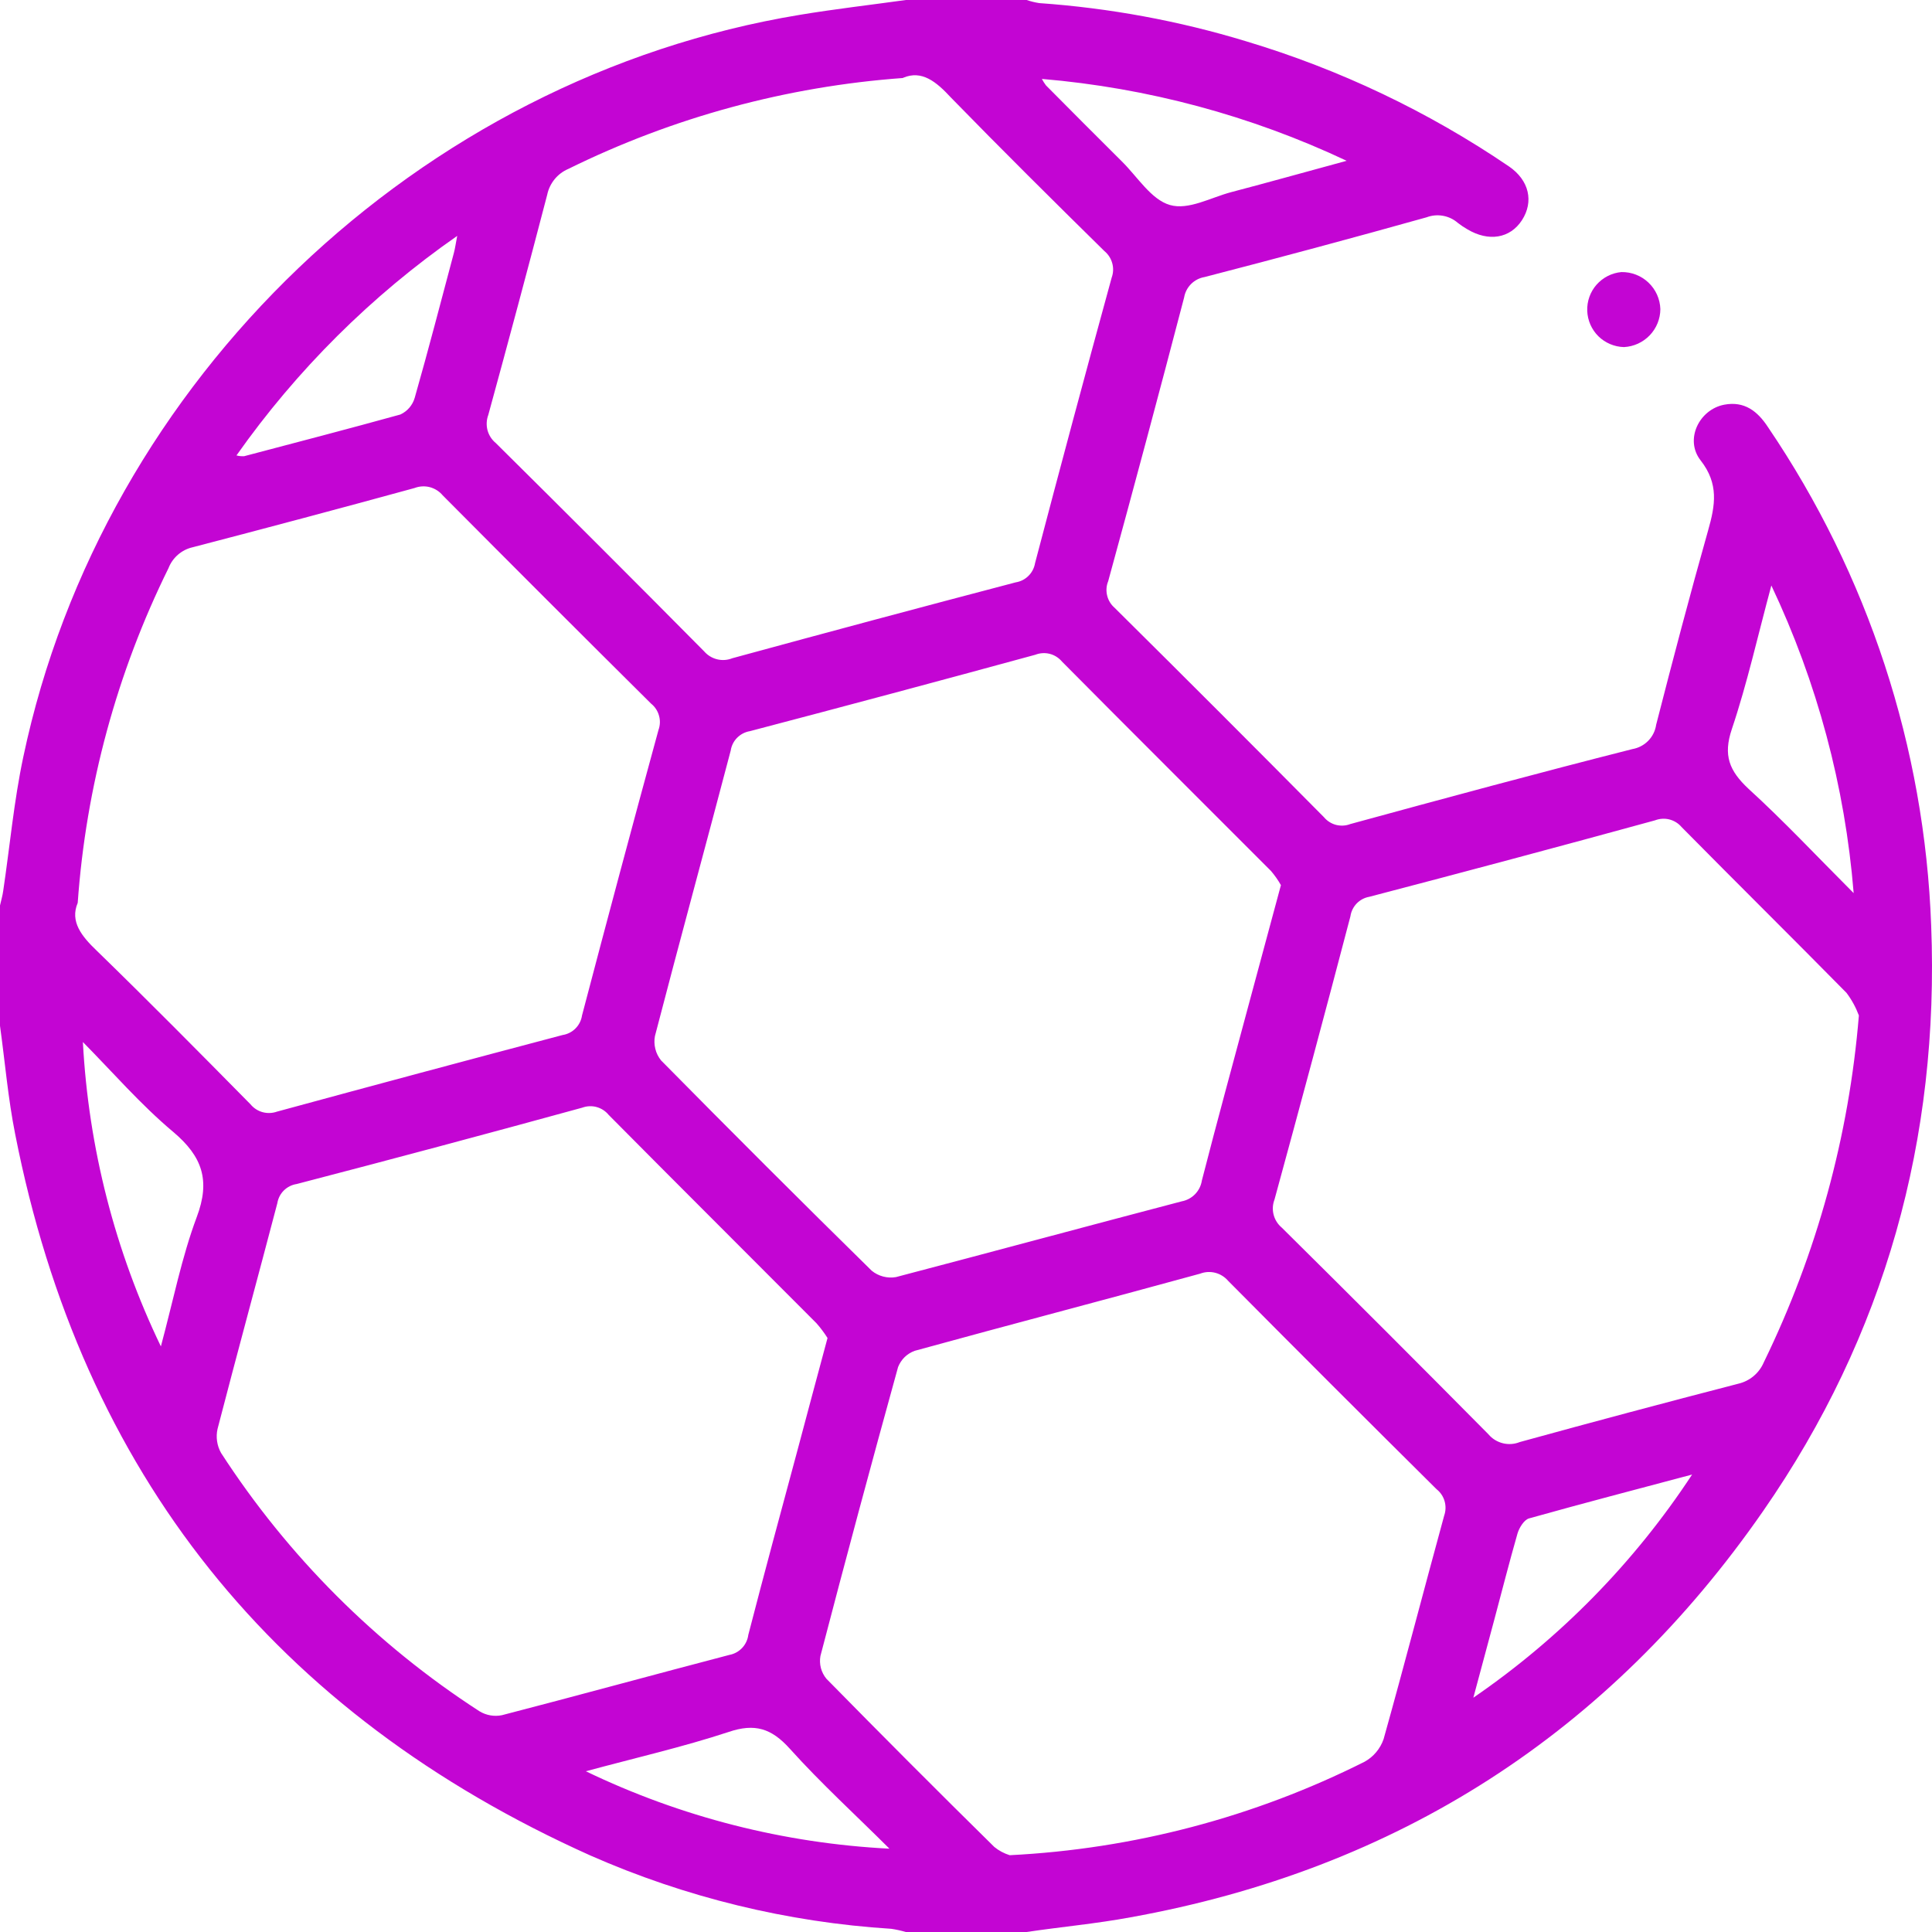 <svg width="40" height="40" viewBox="0 0 40 40" fill="none" xmlns="http://www.w3.org/2000/svg">
<path d="M21.254 40H18.753C18.655 39.971 18.554 39.949 18.453 39.934C16.303 39.798 14.194 39.284 12.223 38.416C5.692 35.484 1.695 30.51 0.314 23.48C0.167 22.744 0.104 21.992 0 21.238V18.747C0.022 18.647 0.052 18.548 0.066 18.447C0.204 17.522 0.288 16.585 0.482 15.673C2.128 7.86 8.676 1.608 16.56 0.307C17.288 0.186 18.023 0.102 18.755 0H21.256C21.34 0.029 21.427 0.05 21.515 0.064C22.969 0.166 24.408 0.431 25.803 0.856C27.736 1.436 29.569 2.309 31.238 3.443C31.666 3.735 31.756 4.178 31.511 4.558C31.266 4.937 30.82 5.011 30.378 4.746C30.31 4.707 30.245 4.663 30.183 4.615C30.096 4.539 29.99 4.488 29.876 4.468C29.762 4.447 29.645 4.458 29.536 4.499C28.004 4.928 26.471 5.34 24.939 5.736C24.833 5.754 24.736 5.804 24.66 5.88C24.584 5.956 24.534 6.053 24.516 6.159C24.003 8.121 23.479 10.079 22.944 12.033C22.905 12.127 22.898 12.23 22.922 12.329C22.945 12.428 23 12.517 23.076 12.583C24.528 14.022 25.973 15.467 27.41 16.918C27.475 16.996 27.562 17.052 27.66 17.078C27.759 17.103 27.862 17.098 27.957 17.061C29.9 16.53 31.845 16.004 33.797 15.509C33.922 15.487 34.037 15.427 34.125 15.337C34.214 15.246 34.271 15.13 34.289 15.005C34.634 13.659 34.988 12.314 35.366 10.977C35.513 10.459 35.589 10.016 35.209 9.531C34.874 9.103 35.178 8.479 35.697 8.379C36.114 8.299 36.388 8.512 36.604 8.843C38.677 11.898 39.848 15.474 39.983 19.163C40.155 23.575 39.028 27.648 36.505 31.283C33.311 35.887 28.93 38.701 23.406 39.696C22.695 39.828 21.972 39.893 21.254 40ZM26.52 18.326C26.461 18.221 26.392 18.123 26.314 18.032C24.873 16.587 23.423 15.146 21.986 13.696C21.92 13.618 21.832 13.562 21.733 13.537C21.634 13.512 21.53 13.519 21.435 13.556C19.468 14.093 17.498 14.62 15.526 15.138C15.426 15.154 15.334 15.202 15.262 15.274C15.191 15.345 15.144 15.438 15.129 15.538C14.611 17.51 14.073 19.476 13.56 21.45C13.543 21.538 13.546 21.629 13.568 21.716C13.589 21.803 13.63 21.884 13.686 21.954C15.127 23.415 16.58 24.867 18.047 26.308C18.116 26.365 18.197 26.406 18.284 26.429C18.37 26.452 18.461 26.456 18.549 26.441C20.524 25.923 22.491 25.39 24.464 24.873C24.57 24.853 24.667 24.802 24.742 24.725C24.817 24.648 24.867 24.549 24.883 24.443C25.199 23.211 25.536 21.983 25.865 20.755L26.52 18.326ZM1.609 18.693C1.445 19.08 1.688 19.383 2.009 19.689C3.082 20.732 4.135 21.797 5.186 22.863C5.251 22.942 5.338 22.999 5.436 23.026C5.535 23.053 5.639 23.049 5.735 23.015C7.704 22.479 9.675 21.95 11.648 21.429C11.749 21.413 11.843 21.366 11.915 21.293C11.988 21.22 12.035 21.125 12.05 21.024C12.568 19.052 13.095 17.081 13.633 15.114C13.668 15.018 13.672 14.914 13.644 14.817C13.617 14.719 13.56 14.632 13.481 14.569C12.039 13.138 10.601 11.7 9.166 10.256C9.097 10.173 9.003 10.114 8.899 10.086C8.794 10.059 8.684 10.065 8.583 10.104C7.054 10.523 5.522 10.931 3.987 11.331C3.875 11.356 3.772 11.409 3.685 11.484C3.599 11.559 3.531 11.653 3.49 11.76C2.419 13.928 1.78 16.282 1.609 18.693ZM18.694 1.615C16.285 1.79 13.933 2.429 11.767 3.497C11.656 3.544 11.558 3.618 11.482 3.711C11.406 3.805 11.353 3.915 11.329 4.033C10.932 5.555 10.525 7.074 10.11 8.589C10.072 8.69 10.066 8.801 10.093 8.906C10.121 9.01 10.18 9.103 10.264 9.172C11.707 10.601 13.145 12.038 14.578 13.485C14.649 13.567 14.742 13.624 14.847 13.65C14.952 13.676 15.062 13.668 15.162 13.628C17.118 13.094 19.074 12.57 21.029 12.057C21.13 12.041 21.222 11.994 21.294 11.922C21.366 11.851 21.413 11.758 21.43 11.658C21.948 9.685 22.476 7.715 23.016 5.748C23.051 5.652 23.055 5.548 23.028 5.45C23.001 5.352 22.945 5.264 22.866 5.199C21.799 4.149 20.736 3.095 19.692 2.024C19.383 1.689 19.086 1.447 18.7 1.61L18.694 1.615ZM38.486 21.024C38.423 20.856 38.337 20.698 38.229 20.555C37.097 19.406 35.948 18.271 34.814 17.122C34.748 17.044 34.659 16.99 34.56 16.965C34.462 16.941 34.358 16.948 34.263 16.985C32.296 17.524 30.325 18.051 28.351 18.567C28.251 18.584 28.159 18.633 28.089 18.705C28.019 18.778 27.973 18.871 27.959 18.971C27.445 20.932 26.92 22.887 26.387 24.836C26.348 24.937 26.342 25.046 26.369 25.15C26.396 25.254 26.455 25.347 26.537 25.416C27.97 26.834 29.397 28.261 30.817 29.696C30.894 29.788 30.999 29.852 31.115 29.881C31.232 29.91 31.355 29.901 31.466 29.856C32.968 29.442 34.476 29.04 35.987 28.649C36.105 28.622 36.215 28.567 36.307 28.49C36.4 28.412 36.472 28.313 36.519 28.202C37.615 25.952 38.282 23.518 38.486 21.024ZM20.905 38.41C23.463 38.282 25.966 37.623 28.254 36.474C28.438 36.372 28.577 36.205 28.646 36.006C29.077 34.468 29.478 32.92 29.9 31.38C29.934 31.284 29.937 31.179 29.909 31.081C29.881 30.983 29.823 30.896 29.743 30.833C28.3 29.402 26.862 27.965 25.429 26.52C25.359 26.438 25.266 26.379 25.162 26.352C25.058 26.325 24.948 26.331 24.847 26.37C22.88 26.91 20.905 27.426 18.939 27.967C18.861 27.995 18.79 28.039 18.73 28.097C18.671 28.155 18.625 28.225 18.594 28.302C18.043 30.293 17.507 32.288 16.986 34.286C16.971 34.369 16.975 34.454 16.996 34.536C17.018 34.617 17.057 34.693 17.11 34.757C18.261 35.929 19.419 37.09 20.586 38.239C20.68 38.316 20.789 38.374 20.905 38.41ZM17.133 27.702C17.064 27.593 16.988 27.491 16.903 27.395C15.47 25.956 14.03 24.524 12.601 23.082C12.537 23.003 12.449 22.947 12.352 22.92C12.254 22.893 12.15 22.898 12.055 22.933C10.088 23.473 8.117 24 6.142 24.514C6.042 24.529 5.949 24.576 5.877 24.647C5.805 24.718 5.758 24.811 5.742 24.91C5.335 26.463 4.908 28.024 4.504 29.584C4.466 29.753 4.492 29.931 4.577 30.082C5.963 32.222 7.786 34.045 9.927 35.43C10.067 35.515 10.233 35.544 10.393 35.511C11.965 35.104 13.532 34.673 15.105 34.262C15.205 34.243 15.296 34.192 15.366 34.118C15.435 34.044 15.48 33.949 15.493 33.848C15.821 32.579 16.164 31.312 16.506 30.044C16.71 29.285 16.907 28.533 17.133 27.702ZM21.571 1.634C21.596 1.681 21.624 1.726 21.656 1.768C22.178 2.295 22.702 2.82 23.228 3.343C23.551 3.662 23.834 4.132 24.221 4.244C24.607 4.356 25.066 4.09 25.491 3.978C26.259 3.776 27.025 3.562 27.881 3.329C25.896 2.393 23.759 1.819 21.571 1.634ZM38.378 18.491C38.2 16.283 37.622 14.125 36.674 12.122C36.391 13.169 36.174 14.149 35.856 15.095C35.673 15.638 35.801 15.957 36.202 16.332C36.928 16.994 37.601 17.713 38.378 18.491ZM3.331 27.876C3.588 26.92 3.761 26.034 4.073 25.199C4.36 24.438 4.189 23.943 3.585 23.434C2.913 22.87 2.333 22.199 1.716 21.574C1.832 23.761 2.381 25.903 3.331 27.876ZM18.415 38.275C17.724 37.585 17.003 36.929 16.352 36.205C15.973 35.784 15.628 35.673 15.081 35.86C14.14 36.169 13.17 36.391 12.129 36.672C14.097 37.62 16.234 38.164 18.415 38.275ZM4.896 9.429C4.948 9.443 5.002 9.448 5.055 9.445C6.135 9.16 7.216 8.879 8.289 8.582C8.36 8.549 8.424 8.501 8.475 8.442C8.526 8.382 8.564 8.313 8.586 8.237C8.871 7.239 9.131 6.233 9.399 5.229C9.423 5.139 9.434 5.046 9.466 4.884C7.69 6.121 6.143 7.66 4.896 9.429ZM35.033 30.529C33.906 30.829 32.777 31.123 31.654 31.438C31.554 31.468 31.455 31.628 31.419 31.747C31.247 32.346 31.093 32.955 30.933 33.552L30.504 35.149C32.3 33.918 33.838 32.349 35.033 30.529Z" fill="#C305D3"/>
<path d="M34.376 6.399C34.375 6.601 34.296 6.796 34.156 6.942C34.016 7.088 33.826 7.175 33.623 7.186C33.425 7.181 33.235 7.101 33.093 6.962C32.952 6.822 32.869 6.634 32.862 6.435C32.855 6.237 32.924 6.043 33.055 5.894C33.187 5.745 33.37 5.651 33.568 5.633C33.777 5.629 33.978 5.707 34.129 5.85C34.281 5.994 34.369 6.191 34.376 6.399Z" fill="#C305D3"/>
</svg>
